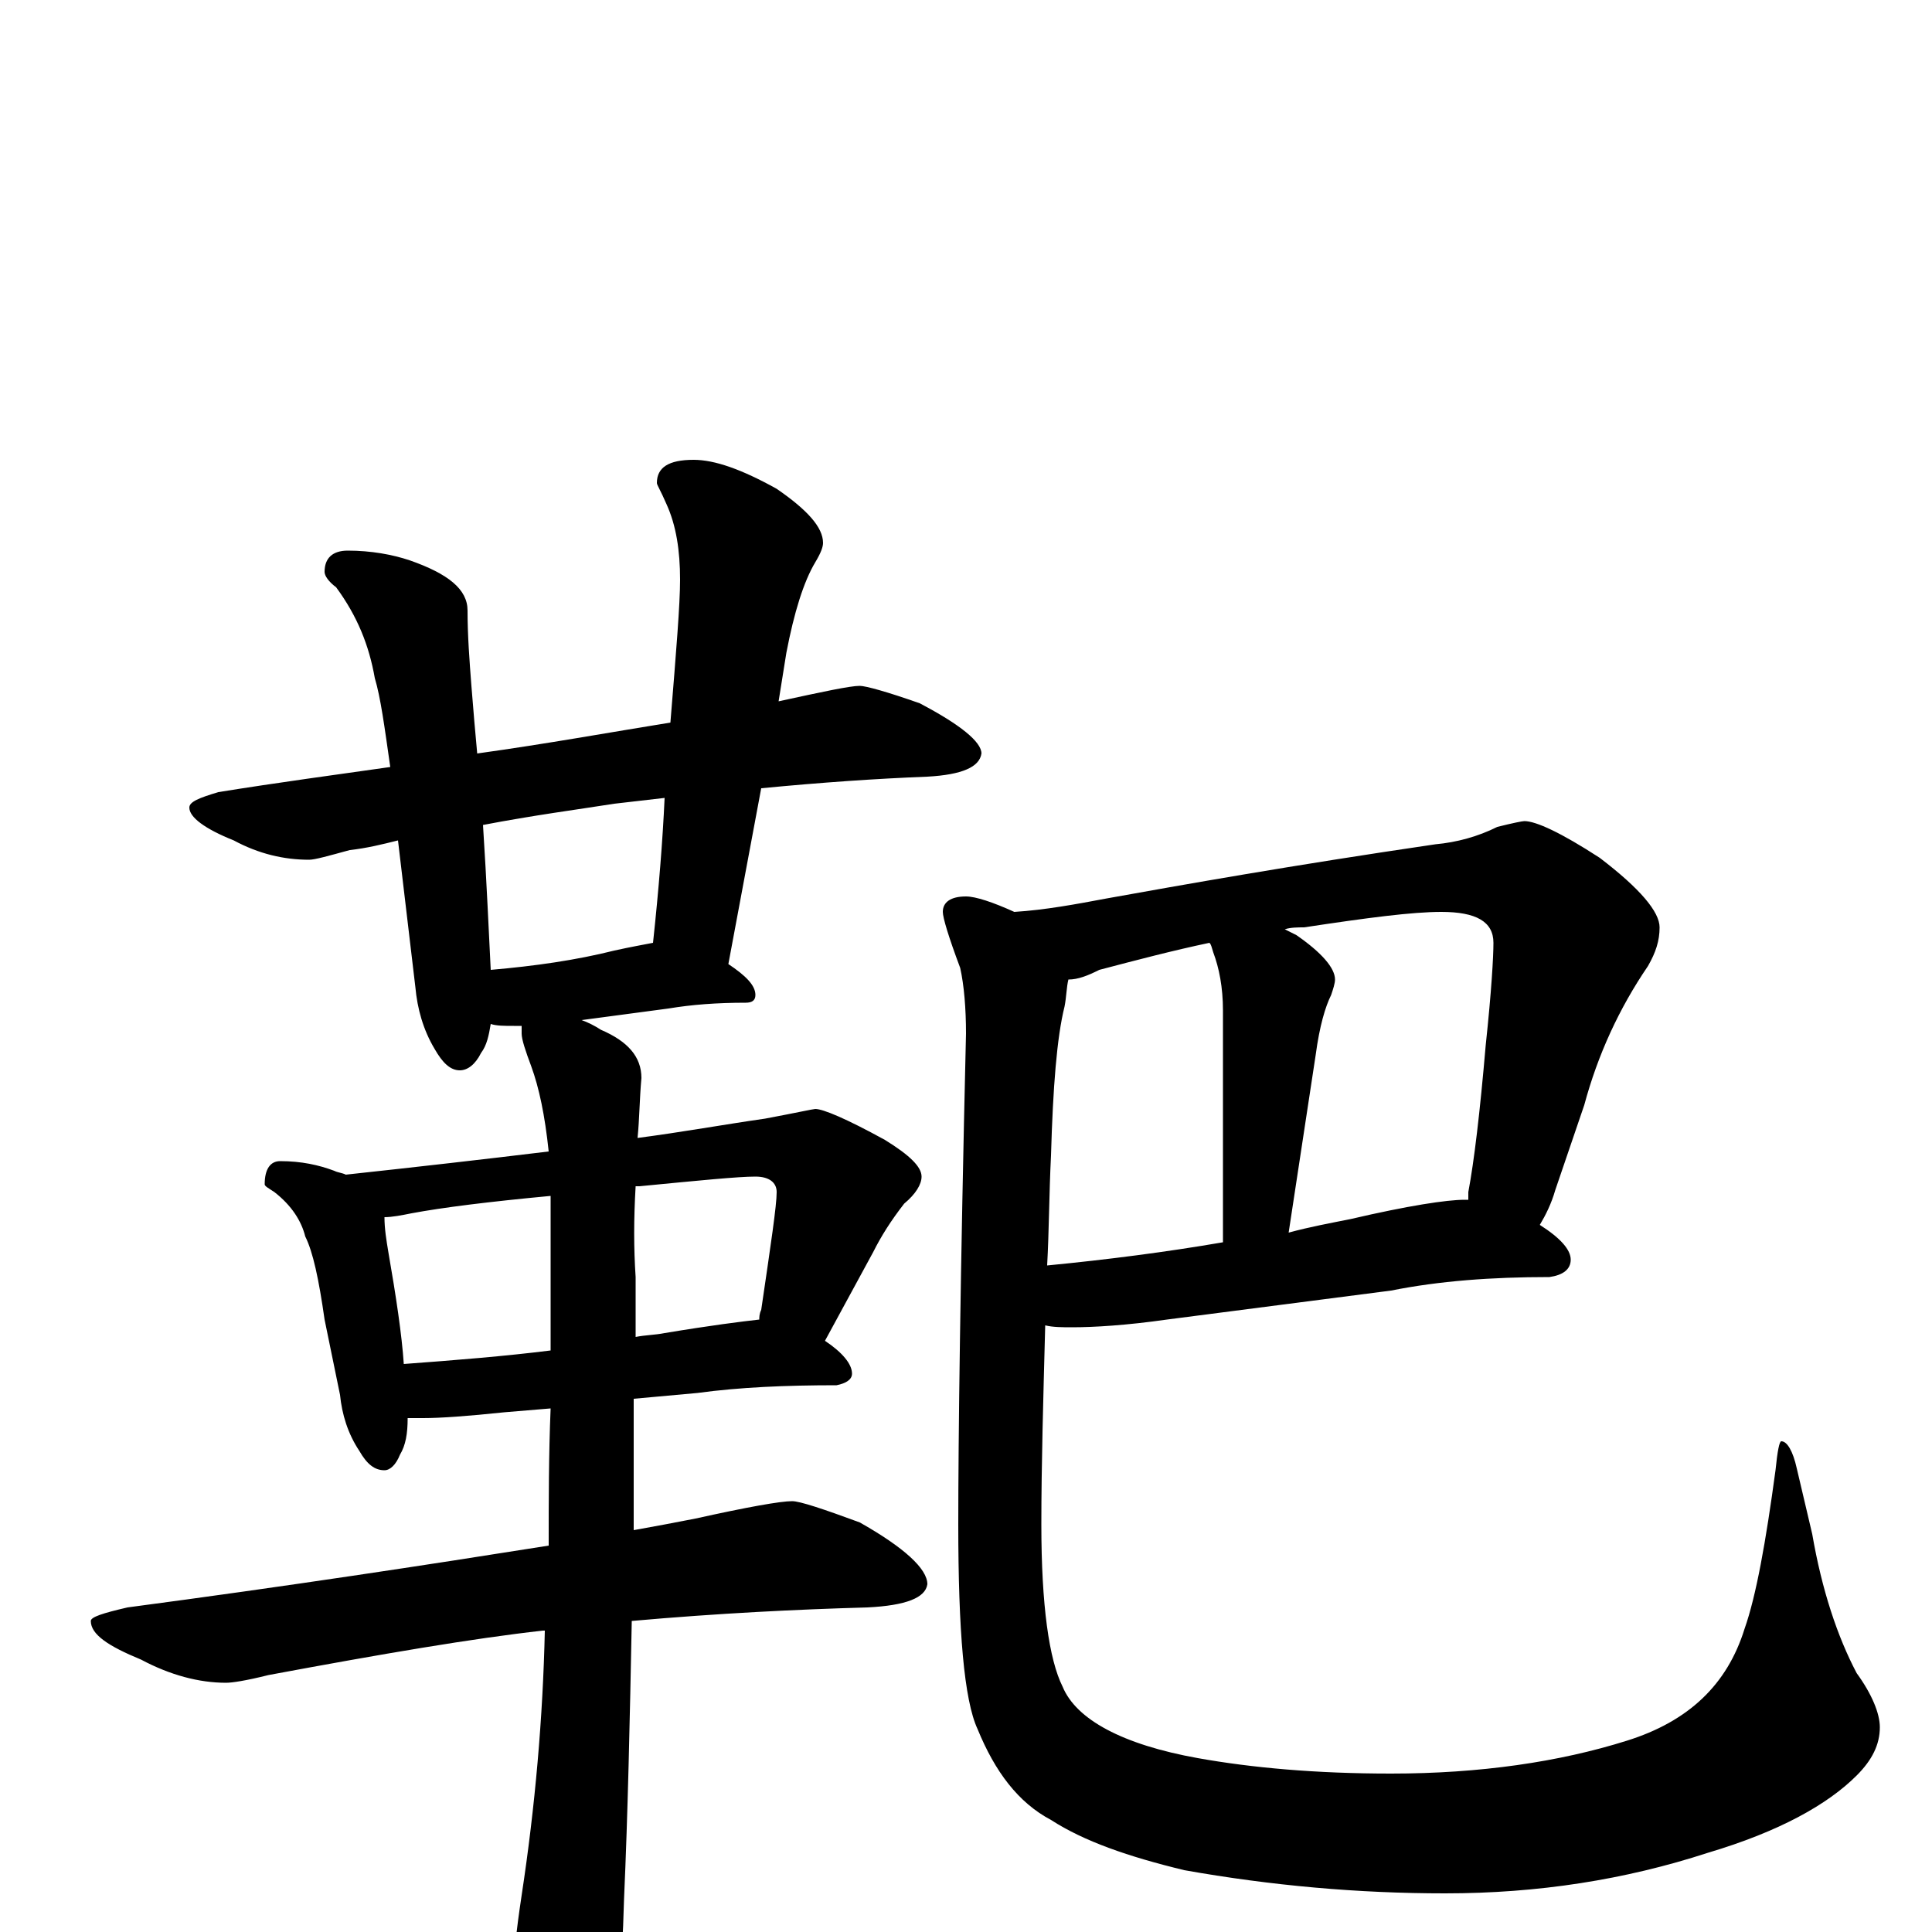 <?xml version="1.0" encoding="utf-8" ?>
<!DOCTYPE svg PUBLIC "-//W3C//DTD SVG 1.1//EN" "http://www.w3.org/Graphics/SVG/1.1/DTD/svg11.dtd">
<svg version="1.1" id="Layer_1" xmlns="http://www.w3.org/2000/svg" xmlns:xlink="http://www.w3.org/1999/xlink" x="0px" y="145px" width="1000px" height="1000px" viewBox="0 0 1000 1000" enable-background="new 0 0 1000 1000" xml:space="preserve">
<g id="Layer_1">
<path id="glyph" transform="matrix(1 0 0 -1 0 1000)" d="M445,645C448,645 459,642 476,636C497,625 508,616 508,610C507,603 498,599 480,598C454,597 425,595 394,592l-17,-91C386,495 391,490 391,485C391,482 389,481 386,481C371,481 358,480 346,478l-45,-6C304,471 308,469 311,467C325,461 332,453 332,442C331,431 331,421 330,411C353,414 375,418 396,421C412,424 421,426 422,426C426,426 438,421 458,410C471,402 477,396 477,391C477,387 474,382 468,377C461,368 456,360 452,352l-25,-46C436,300 441,294 441,289C441,286 438,284 433,283C407,283 383,282 361,279l-33,-3C328,253 328,230 328,208C339,210 350,212 360,214C387,220 404,223 410,223C414,223 426,219 445,212C468,199 480,188 480,180C479,173 469,169 449,168C413,167 372,165 327,161C326,110 325,62 323,17C322,-21 319,-49 316,-66C311,-79 306,-86 301,-86C295,-86 288,-78 279,-63C270,-42 266,-26 266,-15C266,-12 267,-1 270,19C277,65 281,111 282,156l-1,0C245,152 198,144 139,133C127,130 120,129 117,129C103,129 88,133 73,141C56,148 47,154 47,161C47,163 53,165 66,168C149,179 221,190 284,200C284,223 284,247 285,271l-24,-2C242,267 228,266 219,266C216,266 213,266 211,266C211,258 210,252 207,247C205,242 202,239 199,239C194,239 190,242 186,249C180,258 177,268 176,278l-8,39C165,338 162,352 158,360C156,368 151,376 142,383C139,385 137,386 137,387C137,395 140,399 145,399C156,399 165,397 173,394C175,393 177,393 179,392C216,396 251,400 284,404C282,423 279,437 275,448C272,456 270,462 270,465C270,467 270,468 270,469C268,469 267,469 266,469C261,469 257,469 254,470C253,464 252,459 249,455C246,449 242,446 238,446C233,446 229,450 225,457C219,467 216,478 215,489l-9,76C198,563 190,561 181,560C170,557 163,555 160,555C147,555 134,558 121,565C106,571 98,577 98,582C98,585 103,587 113,590C144,595 174,599 202,603C199,624 197,639 194,649C191,666 185,681 174,696C170,699 168,702 168,704C168,711 172,715 180,715C192,715 203,713 212,710C232,703 242,695 242,684C242,671 243,658 244,645C245,632 246,621 247,610C283,615 316,621 347,626C350,663 352,687 352,700C352,715 350,728 345,739C342,746 340,749 340,750C340,758 346,762 359,762C370,762 384,757 402,747C418,736 426,727 426,719C426,717 425,714 422,709C416,699 411,683 407,662l-4,-25C426,642 440,645 445,645M254,498C277,500 298,503 318,508C327,510 333,511 338,512C341,540 343,565 344,587C335,586 327,585 318,584C299,581 276,578 250,573C252,542 253,517 254,498M209,294C236,296 261,298 285,301C285,322 285,343 285,364C285,370 285,376 285,381C253,378 229,375 213,372C208,371 203,370 199,370C199,364 200,358 201,352C205,329 208,309 209,294M329,386C328,369 328,354 329,339C329,328 329,318 329,308C334,309 339,309 344,310C368,314 384,316 393,317C393,318 393,320 394,322C399,356 402,376 402,383C402,388 398,391 391,391C382,391 362,389 331,386C330,386 330,386 329,386M789,575C795,575 808,569 828,556C849,540 859,528 859,520C859,513 857,507 853,500C838,478 827,454 820,428l-15,-44C803,377 800,371 797,366C808,359 813,353 813,348C813,343 809,340 802,339C772,339 745,337 720,332l-116,-15C583,314 566,313 555,313C550,313 545,313 541,314C540,276 539,242 539,211C539,169 543,141 550,127C557,110 581,97 620,90C648,85 681,82 720,82C766,82 807,88 842,99C874,109 894,128 903,157C909,174 914,202 919,239C920,249 921,254 922,254C925,254 928,249 930,240l8,-34C943,177 951,153 961,134C969,123 973,113 973,106C973,97 969,89 961,81C946,66 921,52 884,41C841,27 796,20 748,20C703,20 658,24 613,32C584,39 561,47 544,58C527,67 515,83 506,105C499,120 496,156 496,211C496,254 497,339 500,465C500,478 499,490 497,499C491,515 488,525 488,528C488,533 492,536 500,536C505,536 514,533 525,528C541,529 557,532 573,535C612,542 668,552 743,563C754,564 765,567 775,572C783,574 788,575 789,575M553,493C552,489 552,484 551,479C547,463 545,437 544,402C543,382 543,363 542,345C573,348 604,352 633,357l0,120C633,489 631,499 628,507C627,510 627,511 626,512C607,508 588,503 569,498C563,495 558,493 553,493M667,362C678,365 689,367 699,369C729,376 749,379 758,379C759,379 759,379 760,379C760,380 760,382 760,383C763,399 766,424 769,459C772,487 773,505 773,512C773,523 764,528 746,528C731,528 708,525 675,520C672,520 668,520 665,519C667,518 669,517 671,516C684,507 691,499 691,493C691,491 690,488 689,485C686,479 683,469 681,454z"/>
</g>
</svg>
